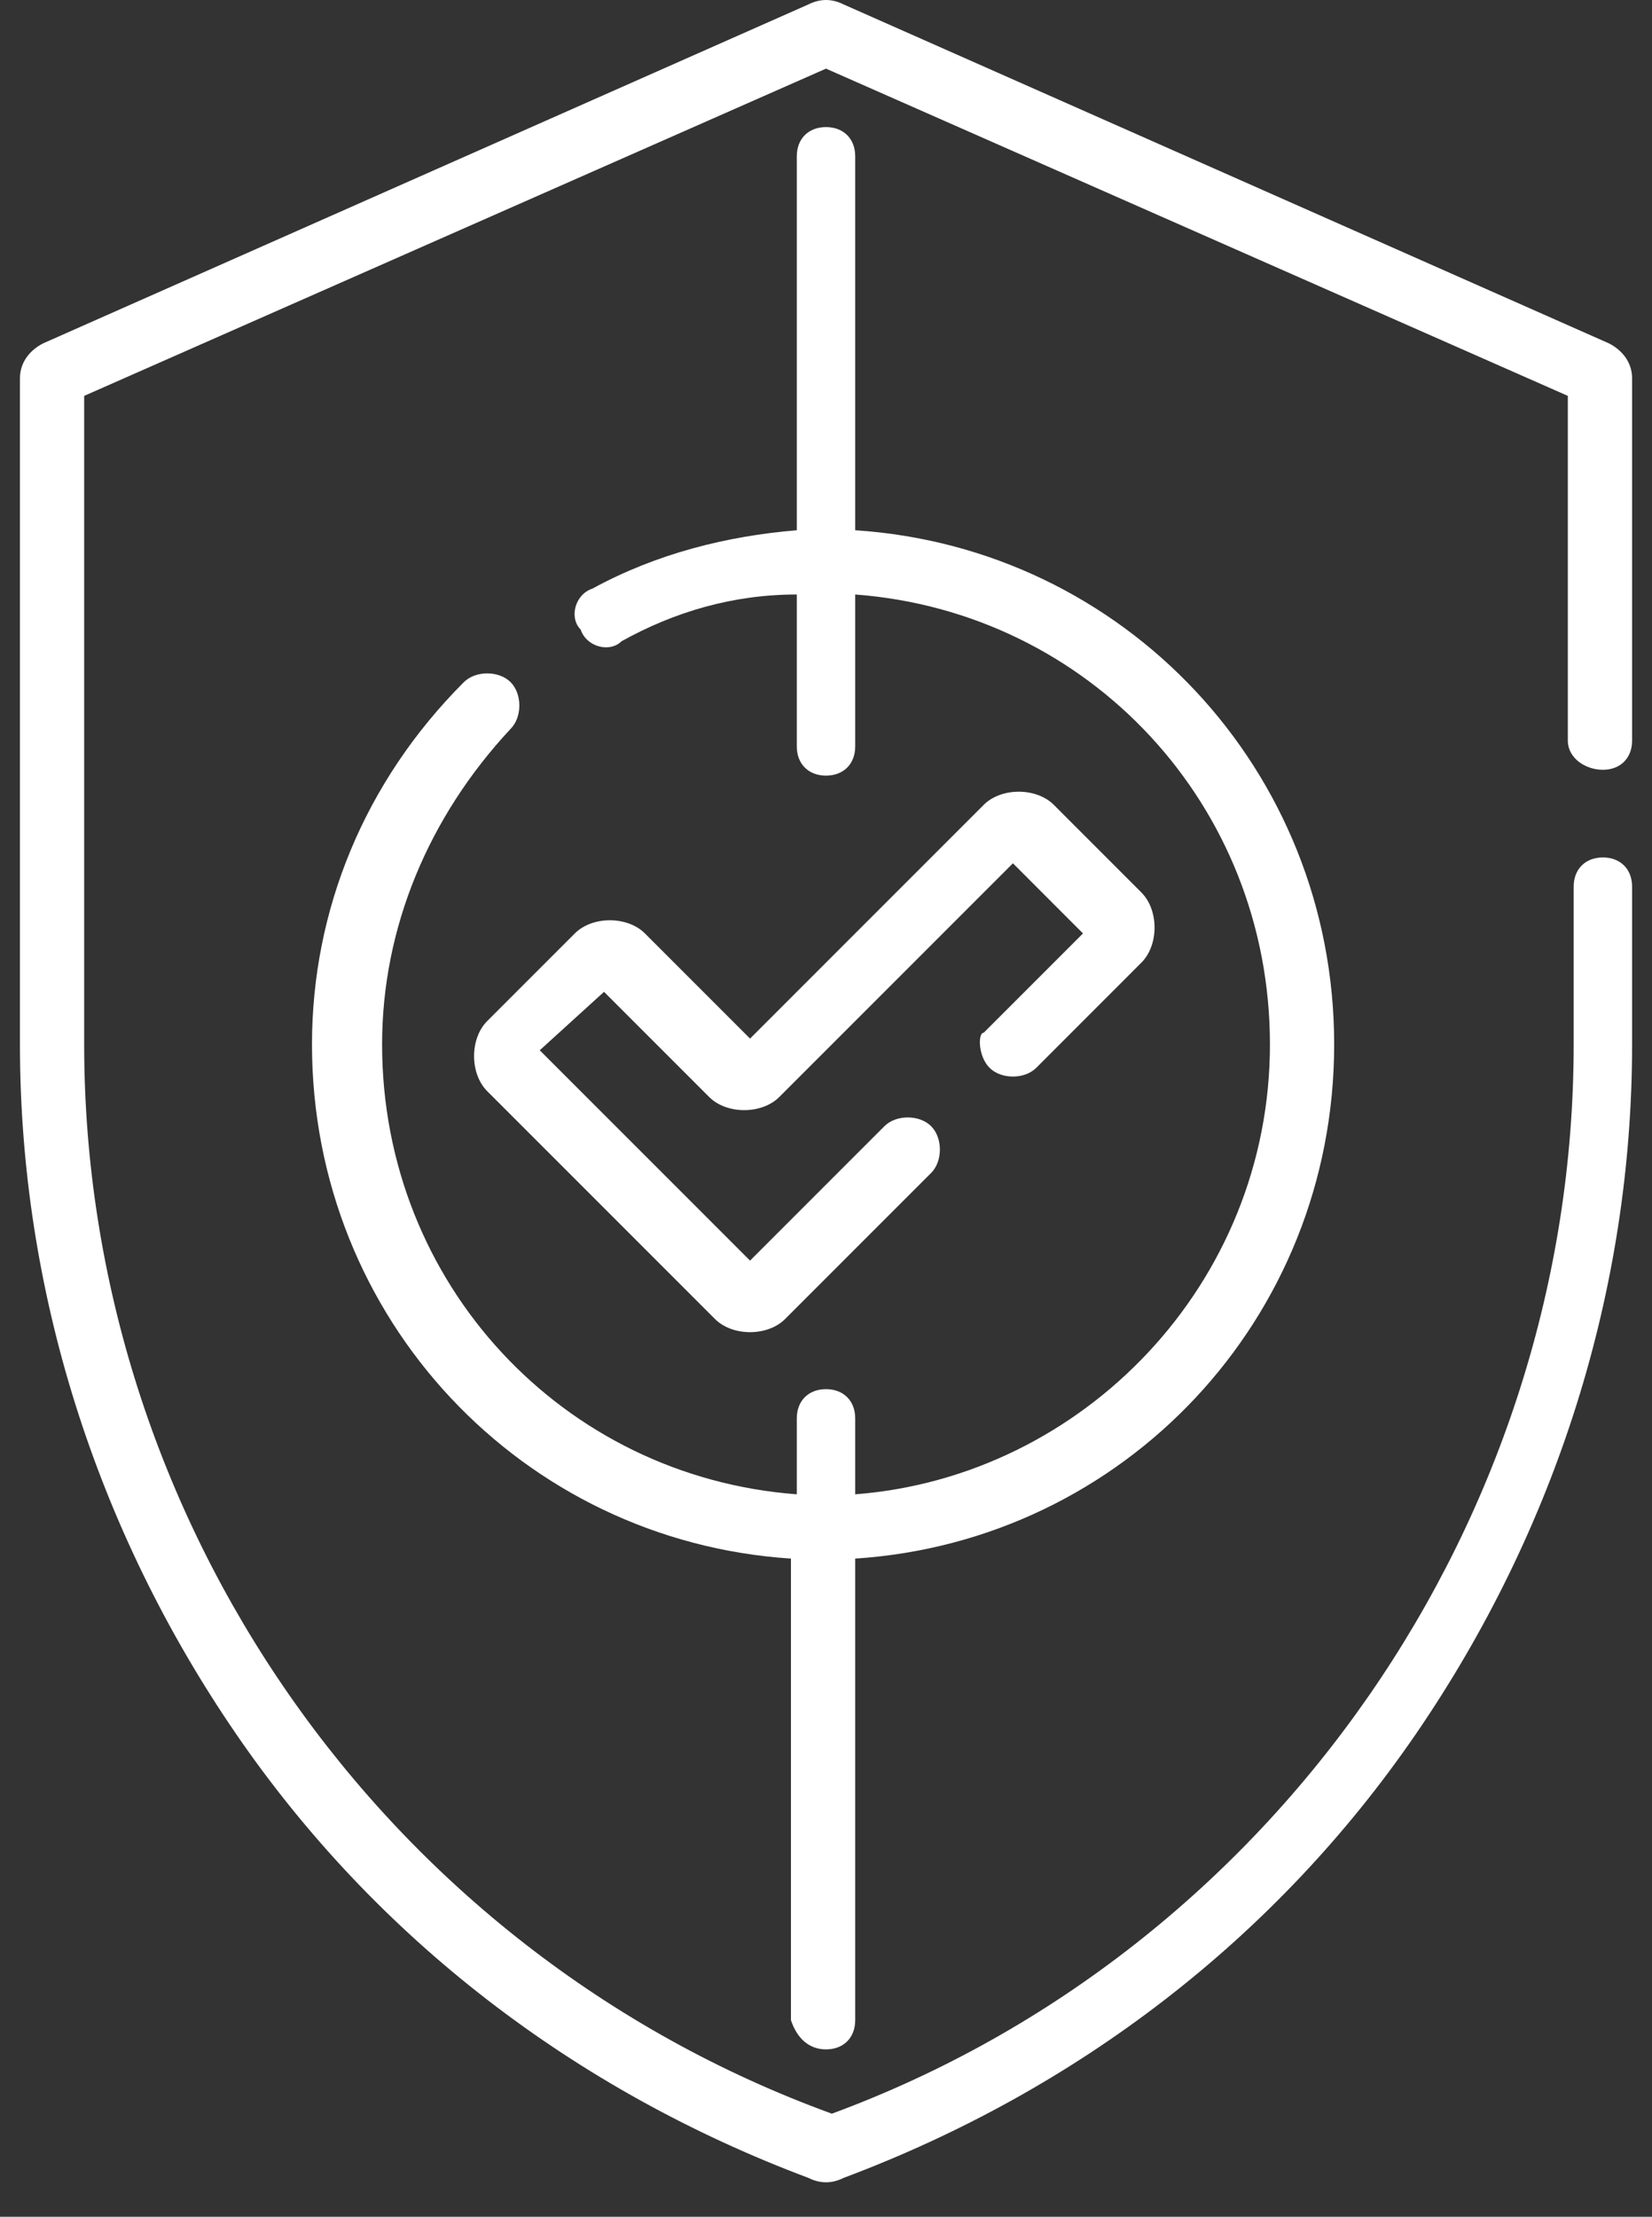 <svg width="41" height="55" viewBox="0 0 41 55" fill="none" xmlns="http://www.w3.org/2000/svg">
<rect x="0" y="0" width="41" height="55" fill="#333333" stroke="none"/>
<path d="M39.781 19.099C40.216 19.099 40.506 18.809 40.506 18.375V9.387C40.506 8.952 40.216 8.662 39.926 8.517L20.935 0.109C20.645 -0.036 20.355 -0.036 20.065 0.109L1.075 8.517C0.785 8.662 0.495 8.952 0.495 9.387V25.913C0.495 32.002 2.379 37.945 5.858 43.019C9.338 48.093 14.267 51.862 20.065 54.036C20.355 54.181 20.645 54.181 20.935 54.036C26.734 51.862 31.663 48.093 35.142 43.019C38.621 37.945 40.506 32.002 40.506 25.913V21.999C40.506 21.564 40.216 21.274 39.781 21.274C39.346 21.274 39.056 21.564 39.056 21.999V25.913C39.056 37.655 31.663 48.383 20.645 52.442C9.483 48.383 2.089 37.655 2.089 25.913V9.822L20.5 1.703L38.911 9.822V18.375C38.911 18.809 39.346 19.099 39.781 19.099Z" fill="white"/>
<path d="M24.559 26.493C24.849 26.783 25.429 26.783 25.719 26.493L28.328 23.883C28.763 23.448 28.763 22.579 28.328 22.144L26.154 19.969C25.719 19.534 24.849 19.534 24.414 19.969L18.615 25.768L16.006 23.159C15.571 22.724 14.701 22.724 14.266 23.159L12.092 25.333C11.657 25.768 11.657 26.638 12.092 27.073L17.745 32.726C18.18 33.161 19.05 33.161 19.485 32.726L23.109 29.102C23.399 28.812 23.399 28.232 23.109 27.942C22.819 27.652 22.239 27.652 21.95 27.942L18.615 31.277L13.396 26.058L14.991 24.608L17.601 27.218C18.035 27.652 18.905 27.652 19.34 27.218L25.139 21.419L26.878 23.159L24.414 25.623C24.269 25.623 24.269 26.203 24.559 26.493Z" fill="white"/>
<path d="M20.5 50.847C20.935 50.847 21.225 50.557 21.225 50.122V38.67C27.893 38.235 33.112 32.726 33.112 25.913C33.112 19.099 27.893 13.591 21.225 13.156V3.878C21.225 3.443 20.935 3.153 20.5 3.153C20.065 3.153 19.775 3.443 19.775 3.878V13.156C18.036 13.3 16.296 13.735 14.701 14.605C14.266 14.75 14.121 15.33 14.411 15.62C14.556 16.055 15.136 16.2 15.426 15.91C16.731 15.185 18.181 14.75 19.775 14.75V18.519C19.775 18.954 20.065 19.244 20.5 19.244C20.935 19.244 21.225 18.954 21.225 18.519V14.75C27.024 15.185 31.518 19.969 31.518 25.913C31.518 31.856 26.879 36.64 21.225 37.075V35.191C21.225 34.756 20.935 34.466 20.5 34.466C20.065 34.466 19.775 34.756 19.775 35.191V37.075C13.976 36.64 9.483 31.856 9.483 25.913C9.483 23.013 10.642 20.259 12.672 18.084C12.962 17.794 12.962 17.215 12.672 16.925C12.382 16.635 11.802 16.635 11.512 16.925C9.048 19.389 7.743 22.578 7.743 25.913C7.743 32.726 12.962 38.235 19.63 38.67V50.122C19.775 50.557 20.065 50.847 20.5 50.847Z" fill="white"/>
</svg>
